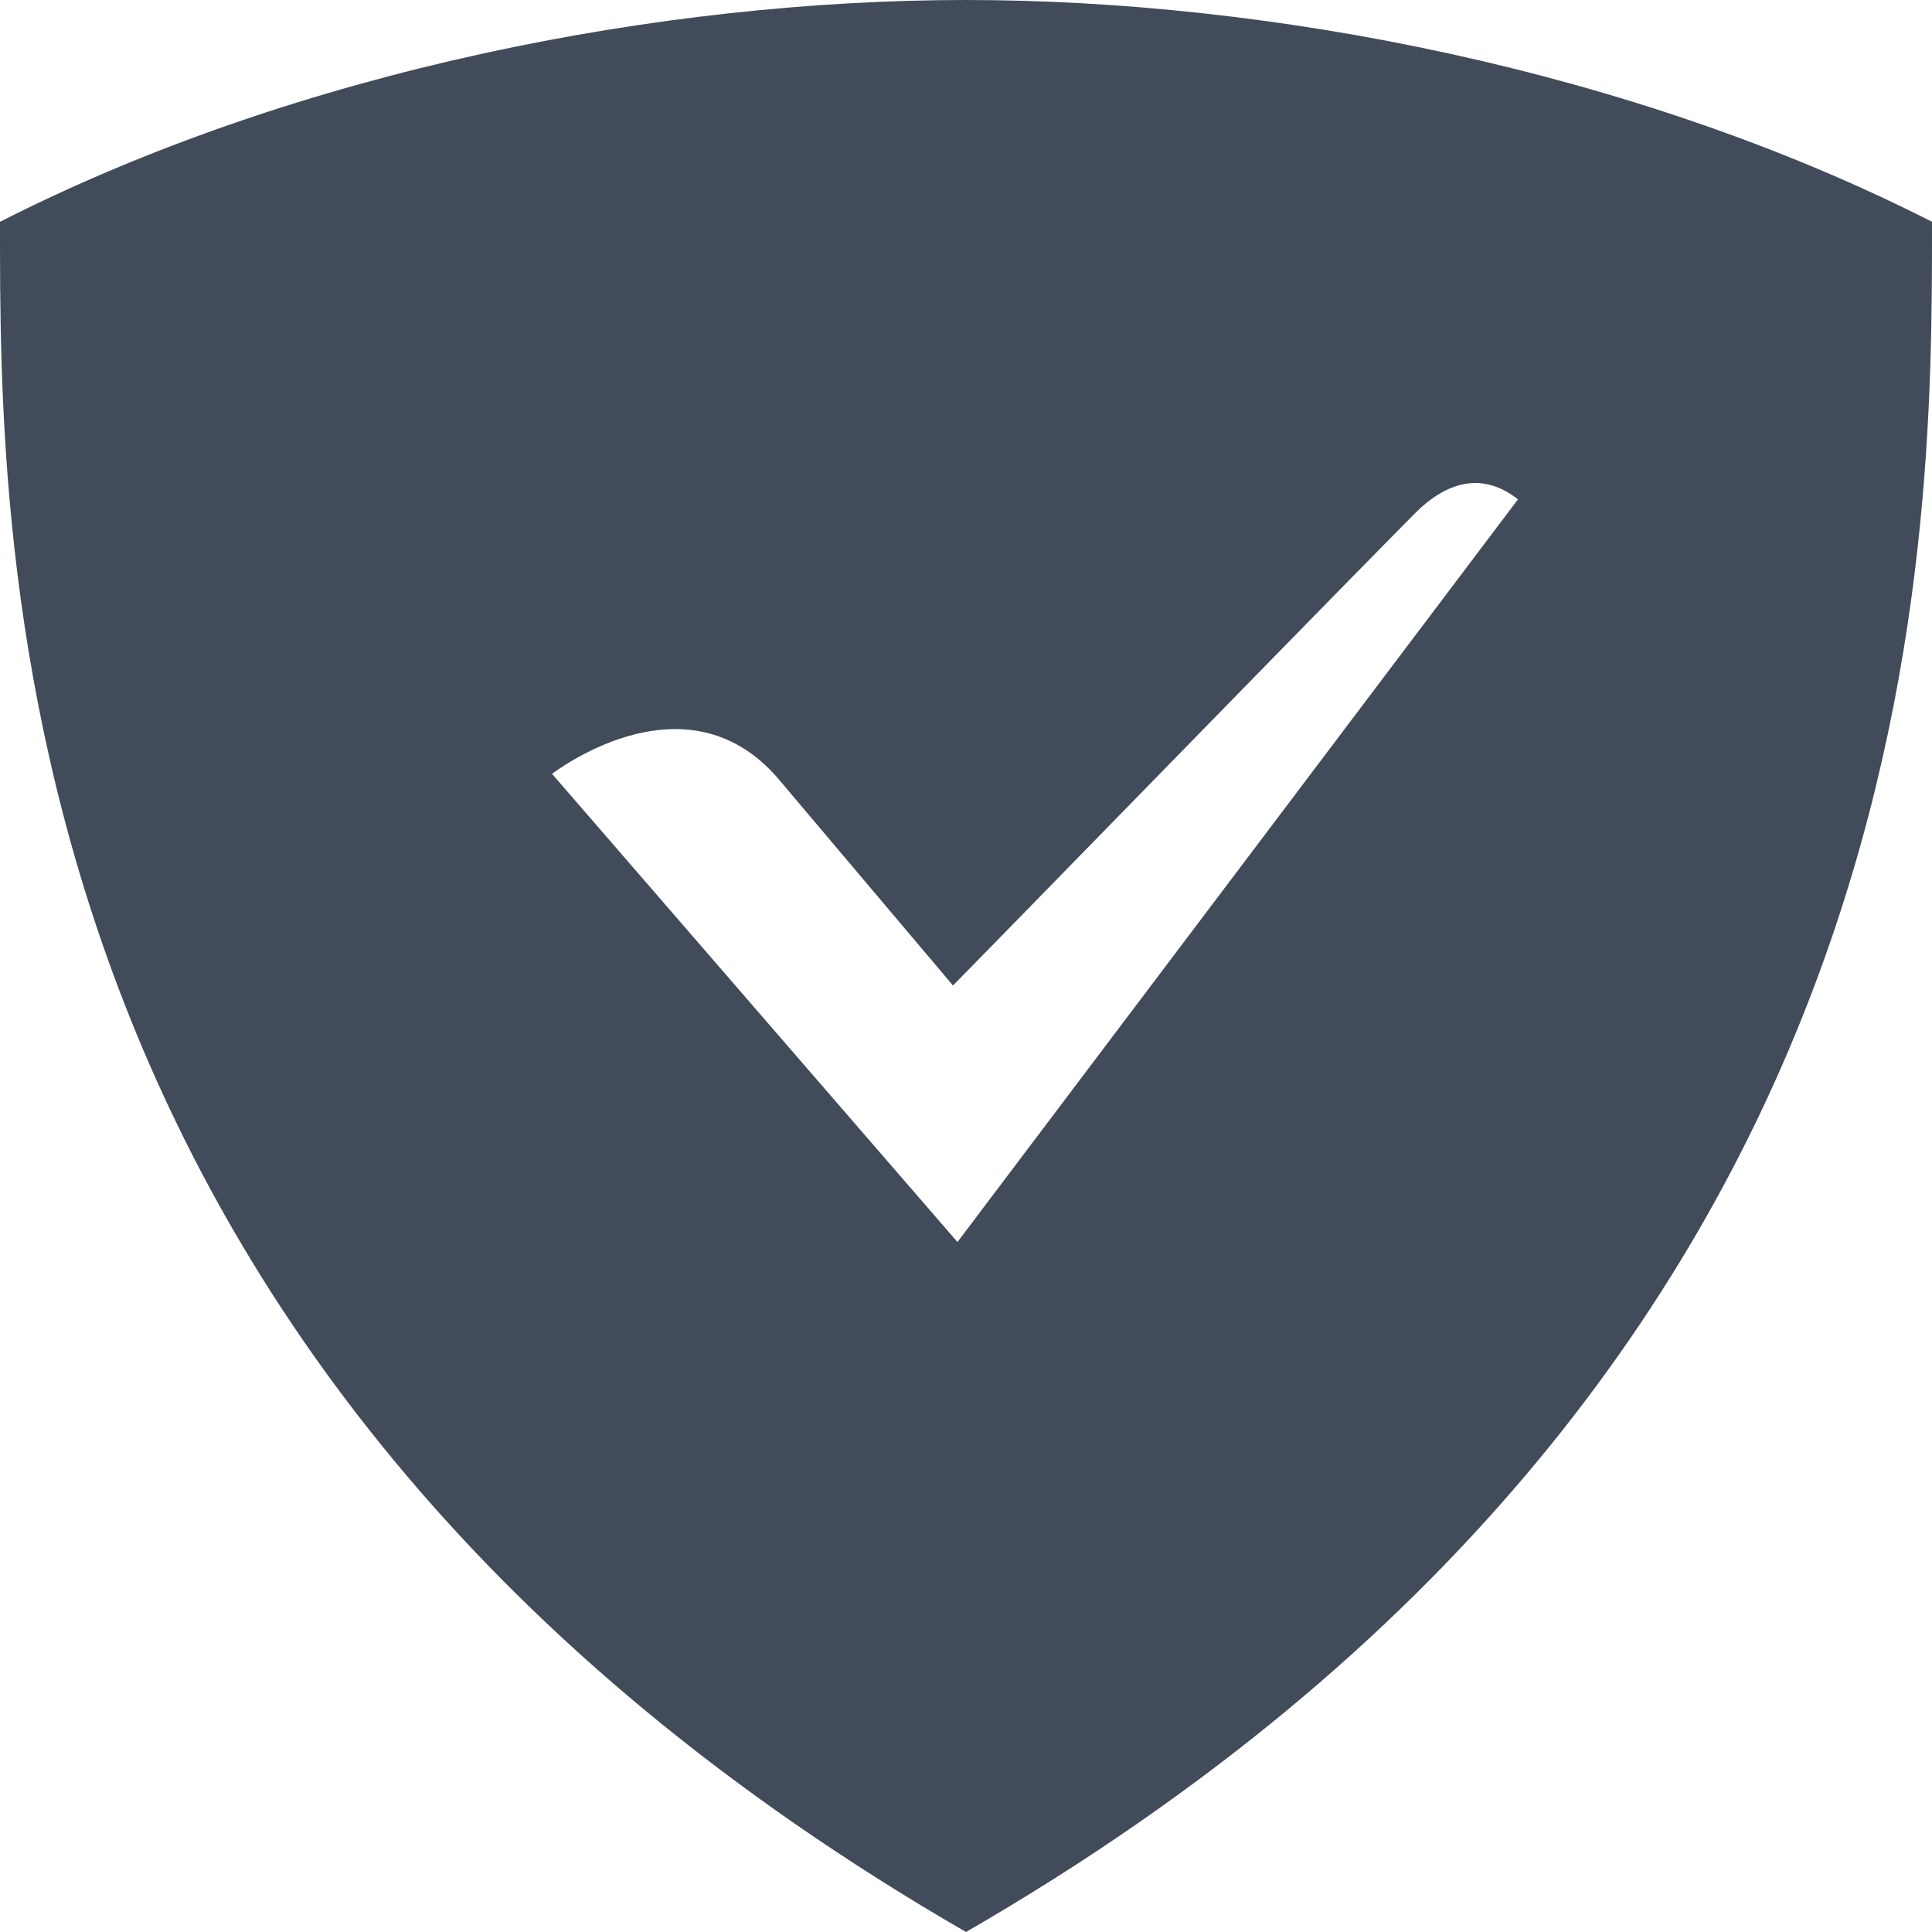 <svg width="60" height="60" viewBox="0 0 60 60" fill="none" xmlns="http://www.w3.org/2000/svg">
<path d="M30 0C20.622 0 9.313 2.152 8.9812e-06 6.888C8.9812e-06 17.113 -0.127 42.593 30 60C60.127 42.593 60 17.113 60 6.888C50.688 2.152 39.377 0 30 0ZM29.735 38.572L17.142 24.03C17.97 23.433 21.517 21.172 24.128 24.135L29.595 30.605C29.617 30.602 44.097 15.735 44.133 15.76C44.748 15.21 45.867 14.502 47.142 15.508L29.735 38.572V38.572Z" fill="#424B5A"/>
</svg>
